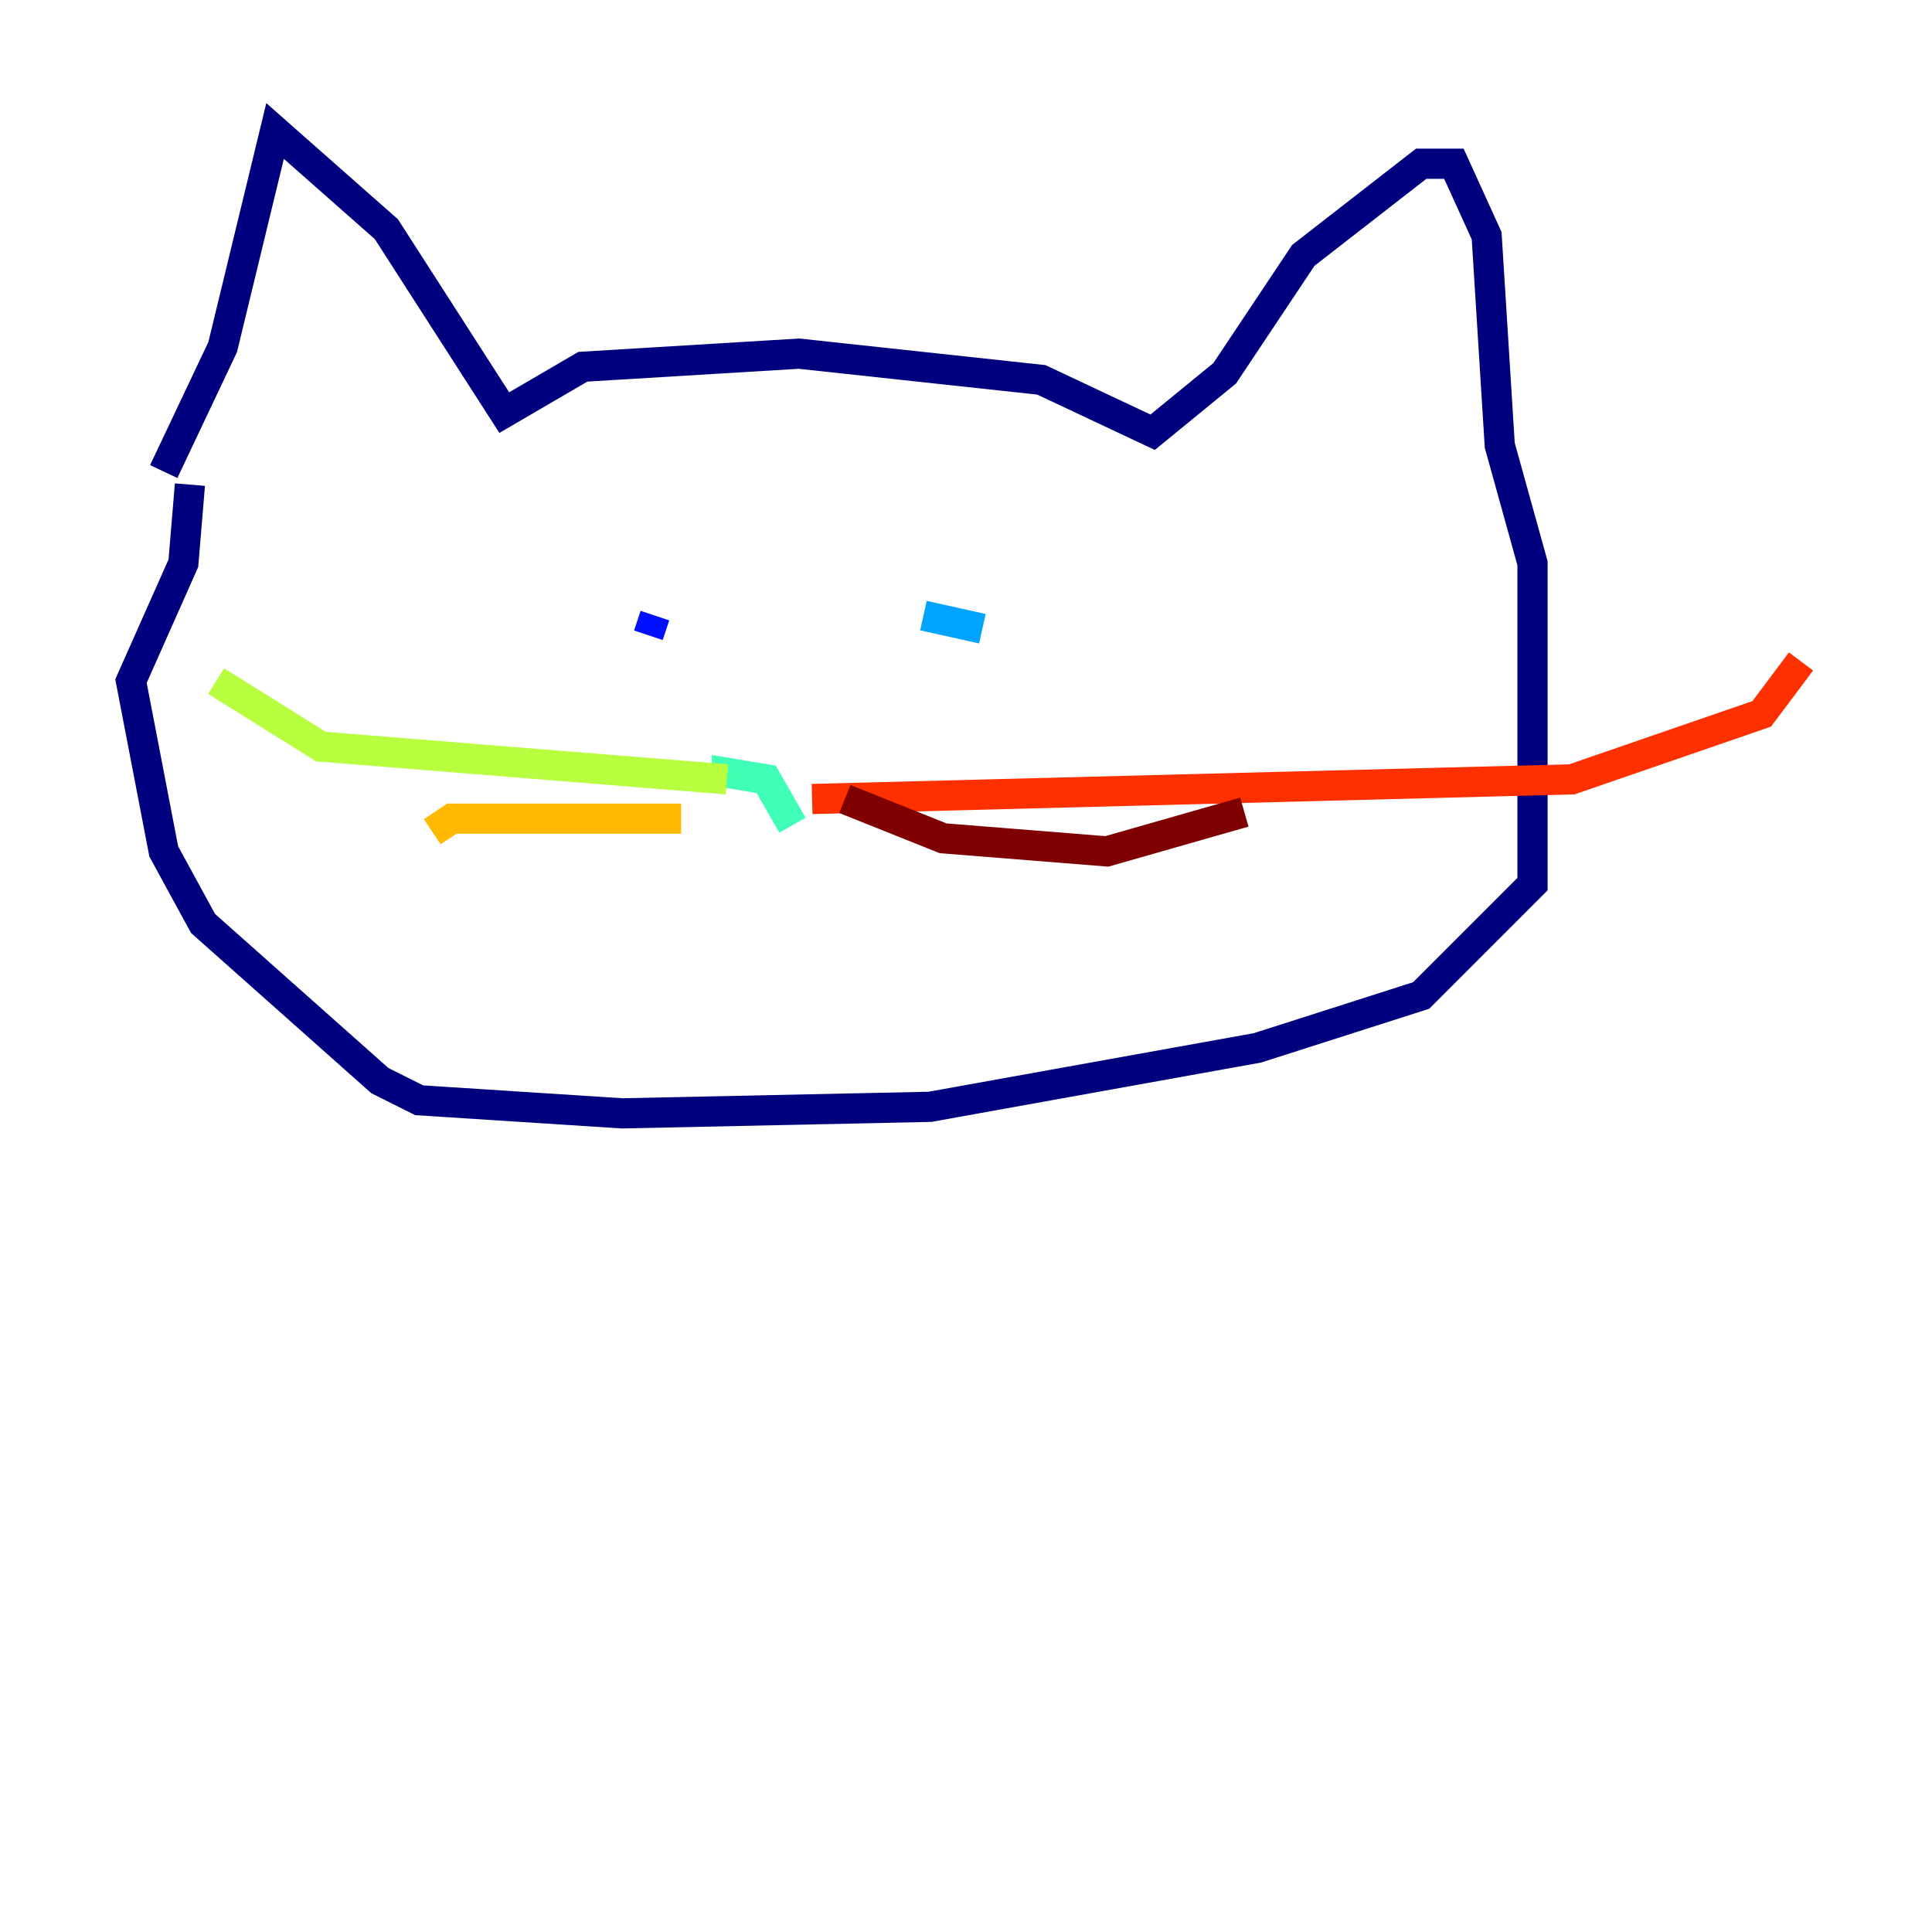 <?xml version="1.0" encoding="utf-8" ?>
<svg baseProfile="tiny" height="128" version="1.2" viewBox="0,0,128,128" width="128" xmlns="http://www.w3.org/2000/svg" xmlns:ev="http://www.w3.org/2001/xml-events" xmlns:xlink="http://www.w3.org/1999/xlink"><defs /><polyline fill="none" points="10.848,31.241 14.752,22.997 18.224,8.678 25.6,15.186 33.41,27.336 38.617,24.298 52.936,23.43 68.99,25.166 76.366,28.637 81.139,24.732 86.346,16.922 94.156,10.848 96.325,10.848 98.495,15.62 99.363,29.505 101.532,37.315 101.532,58.576 94.156,65.953 83.308,69.424 61.614,73.329 41.22,73.763 27.77,72.895 25.166,71.593 13.451,61.18 10.848,56.407 8.678,45.125 12.149,37.315 12.583,32.108" stroke="#00007f" stroke-width="2" /><polyline fill="none" points="43.39,40.786 42.956,42.088" stroke="#0010ff" stroke-width="2" /><polyline fill="none" points="65.085,41.654 61.18,40.786" stroke="#00a4ff" stroke-width="2" /><polyline fill="none" points="52.502,54.671 50.766,51.634 48.163,51.2 48.163,52.068" stroke="#3fffb7" stroke-width="2" /><polyline fill="none" points="48.163,51.634 21.261,49.464 14.319,45.125" stroke="#b7ff3f" stroke-width="2" /><polyline fill="none" points="45.125,54.237 29.939,54.237 28.637,55.105" stroke="#ffb900" stroke-width="2" /><polyline fill="none" points="53.803,52.936 104.136,51.634 116.719,47.295 119.322,43.824" stroke="#ff3000" stroke-width="2" /><polyline fill="none" points="55.973,52.936 62.481,55.539 73.329,56.407 82.441,53.803" stroke="#7f0000" stroke-width="2" /></svg>